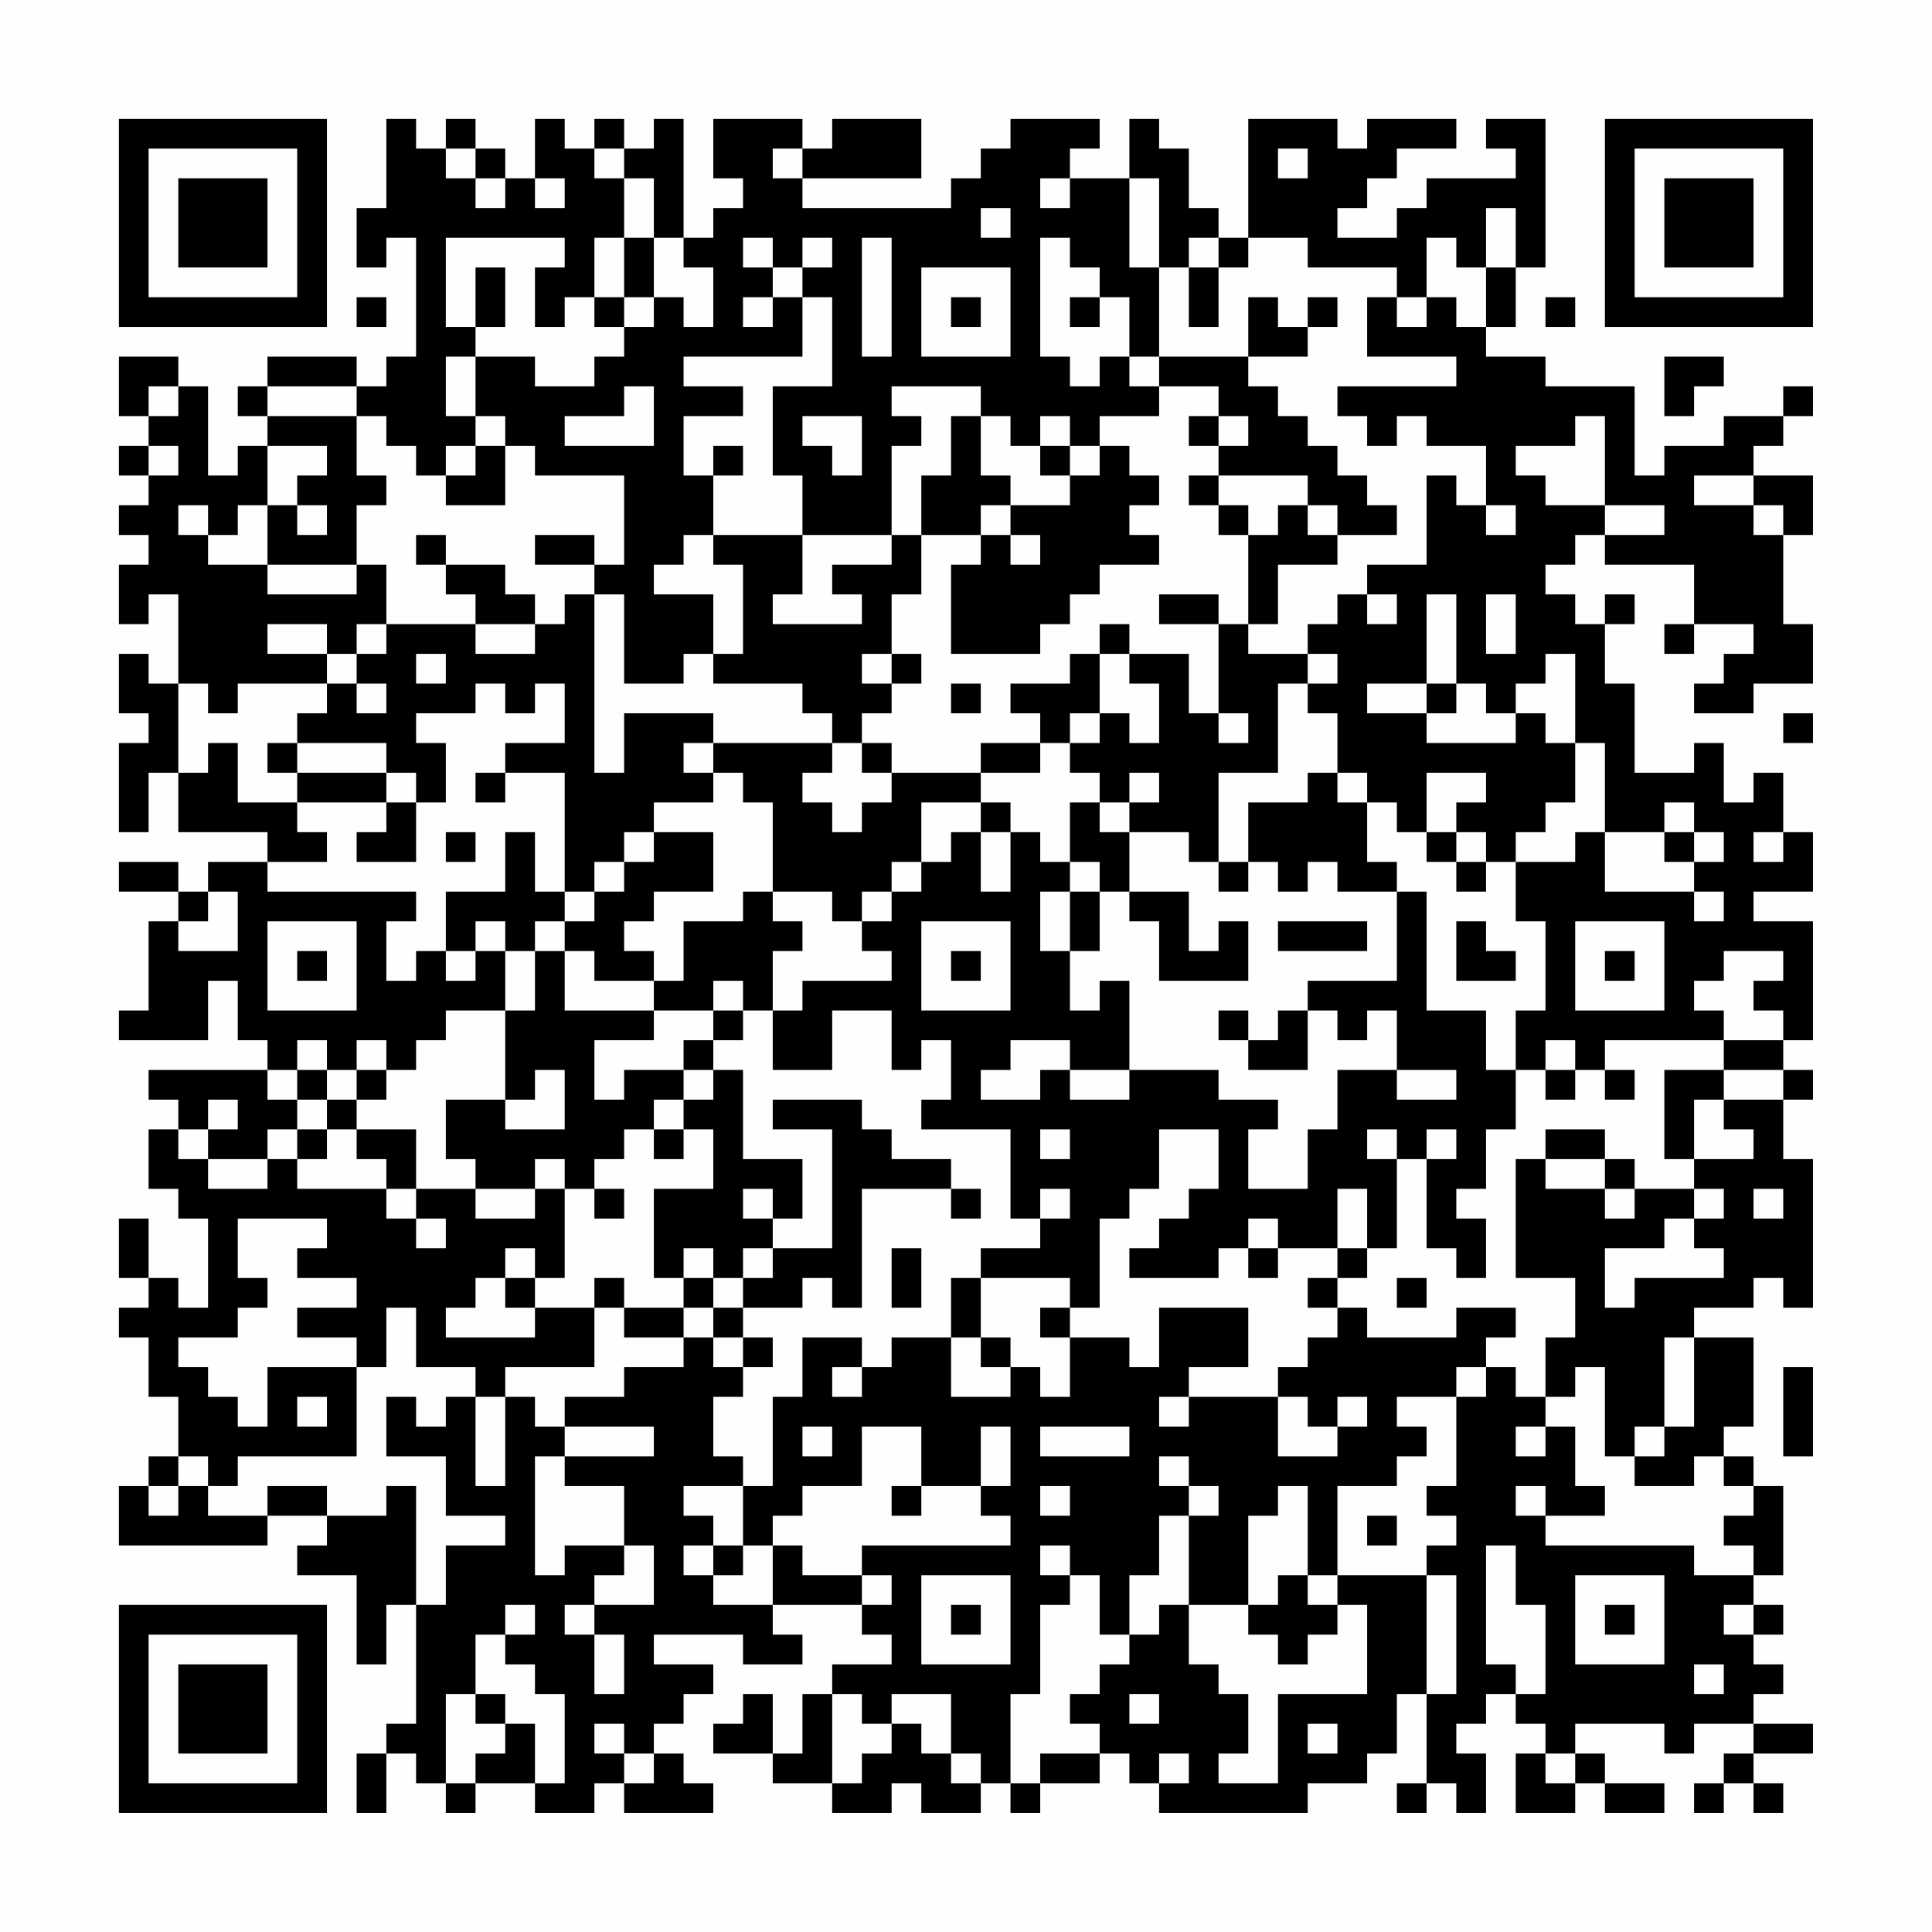 <?xml version="1.0" encoding="UTF-8"?>
<svg xmlns="http://www.w3.org/2000/svg" version="1.1" width="300" height="300" viewBox="0 0 300 300"><rect x="0" y="0" width="300" height="300" fill="#fefefe"/><g transform="scale(4.615)"><g transform="translate(4,4)"><path fill-rule="evenodd" d="M9 0L9 3L8 3L8 5L9 5L9 4L10 4L10 8L9 8L9 9L8 9L8 8L5 8L5 9L4 9L4 10L5 10L5 11L4 11L4 12L3 12L3 9L2 9L2 8L0 8L0 10L1 10L1 11L0 11L0 12L1 12L1 13L0 13L0 14L1 14L1 15L0 15L0 17L1 17L1 16L2 16L2 19L1 19L1 18L0 18L0 20L1 20L1 21L0 21L0 24L1 24L1 22L2 22L2 24L5 24L5 25L3 25L3 26L2 26L2 25L0 25L0 26L2 26L2 27L1 27L1 30L0 30L0 31L3 31L3 29L4 29L4 31L5 31L5 32L1 32L1 33L2 33L2 34L1 34L1 36L2 36L2 37L3 37L3 40L2 40L2 39L1 39L1 37L0 37L0 39L1 39L1 40L0 40L0 41L1 41L1 43L2 43L2 45L1 45L1 46L0 46L0 48L5 48L5 47L7 47L7 48L6 48L6 49L8 49L8 52L9 52L9 50L10 50L10 54L9 54L9 55L8 55L8 57L9 57L9 55L10 55L10 56L11 56L11 57L12 57L12 56L14 56L14 57L16 57L16 56L17 56L17 57L20 57L20 56L19 56L19 55L18 55L18 54L19 54L19 53L20 53L20 52L18 52L18 51L21 51L21 52L23 52L23 51L22 51L22 50L25 50L25 51L26 51L26 52L24 52L24 53L23 53L23 55L22 55L22 53L21 53L21 54L20 54L20 55L22 55L22 56L24 56L24 57L26 57L26 56L27 56L27 57L29 57L29 56L30 56L30 57L31 57L31 56L33 56L33 55L34 55L34 56L35 56L35 57L40 57L40 56L42 56L42 55L43 55L43 53L44 53L44 56L43 56L43 57L44 57L44 56L45 56L45 57L46 57L46 55L45 55L45 54L46 54L46 53L47 53L47 54L48 54L48 55L47 55L47 57L49 57L49 56L50 56L50 57L52 57L52 56L50 56L50 55L49 55L49 54L52 54L52 55L53 55L53 54L55 54L55 55L54 55L54 56L53 56L53 57L54 57L54 56L55 56L55 57L56 57L56 56L55 56L55 55L57 55L57 54L55 54L55 53L56 53L56 52L55 52L55 51L56 51L56 50L55 50L55 49L56 49L56 46L55 46L55 45L54 45L54 44L55 44L55 41L53 41L53 40L55 40L55 39L56 39L56 40L57 40L57 35L56 35L56 33L57 33L57 32L56 32L56 31L57 31L57 27L55 27L55 26L57 26L57 24L56 24L56 22L55 22L55 23L54 23L54 21L53 21L53 22L51 22L51 19L50 19L50 17L51 17L51 16L50 16L50 17L49 17L49 16L48 16L48 15L49 15L49 14L50 14L50 15L53 15L53 17L52 17L52 18L53 18L53 17L55 17L55 18L54 18L54 19L53 19L53 20L55 20L55 19L57 19L57 17L56 17L56 14L57 14L57 12L55 12L55 11L56 11L56 10L57 10L57 9L56 9L56 10L54 10L54 11L52 11L52 12L51 12L51 9L48 9L48 8L46 8L46 7L47 7L47 5L48 5L48 0L46 0L46 1L47 1L47 2L44 2L44 3L43 3L43 4L41 4L41 3L42 3L42 2L43 2L43 1L45 1L45 0L42 0L42 1L41 1L41 0L38 0L38 4L37 4L37 3L36 3L36 1L35 1L35 0L34 0L34 2L32 2L32 1L33 1L33 0L30 0L30 1L29 1L29 2L28 2L28 3L23 3L23 2L27 2L27 0L24 0L24 1L23 1L23 0L20 0L20 2L21 2L21 3L20 3L20 4L19 4L19 0L18 0L18 1L17 1L17 0L16 0L16 1L15 1L15 0L14 0L14 2L13 2L13 1L12 1L12 0L11 0L11 1L10 1L10 0ZM11 1L11 2L12 2L12 3L13 3L13 2L12 2L12 1ZM16 1L16 2L17 2L17 4L16 4L16 6L15 6L15 7L14 7L14 5L15 5L15 4L11 4L11 7L12 7L12 8L11 8L11 10L12 10L12 11L11 11L11 12L10 12L10 11L9 11L9 10L8 10L8 9L5 9L5 10L8 10L8 12L9 12L9 13L8 13L8 15L5 15L5 13L6 13L6 14L7 14L7 13L6 13L6 12L7 12L7 11L5 11L5 13L4 13L4 14L3 14L3 13L2 13L2 14L3 14L3 15L5 15L5 16L8 16L8 15L9 15L9 17L8 17L8 18L7 18L7 17L5 17L5 18L7 18L7 19L4 19L4 20L3 20L3 19L2 19L2 22L3 22L3 21L4 21L4 23L6 23L6 24L7 24L7 25L5 25L5 26L10 26L10 27L9 27L9 29L10 29L10 28L11 28L11 29L12 29L12 28L13 28L13 30L11 30L11 31L10 31L10 32L9 32L9 31L8 31L8 32L7 32L7 31L6 31L6 32L5 32L5 33L6 33L6 34L5 34L5 35L3 35L3 34L4 34L4 33L3 33L3 34L2 34L2 35L3 35L3 36L5 36L5 35L6 35L6 36L9 36L9 37L10 37L10 38L11 38L11 37L10 37L10 36L12 36L12 37L14 37L14 36L15 36L15 39L14 39L14 38L13 38L13 39L12 39L12 40L11 40L11 41L14 41L14 40L16 40L16 42L13 42L13 43L12 43L12 42L10 42L10 40L9 40L9 42L8 42L8 41L6 41L6 40L8 40L8 39L6 39L6 38L7 38L7 37L4 37L4 39L5 39L5 40L4 40L4 41L2 41L2 42L3 42L3 43L4 43L4 44L5 44L5 42L8 42L8 45L4 45L4 46L3 46L3 45L2 45L2 46L1 46L1 47L2 47L2 46L3 46L3 47L5 47L5 46L7 46L7 47L9 47L9 46L10 46L10 50L11 50L11 48L13 48L13 47L11 47L11 45L9 45L9 43L10 43L10 44L11 44L11 43L12 43L12 46L13 46L13 43L14 43L14 44L15 44L15 45L14 45L14 49L15 49L15 48L17 48L17 49L16 49L16 50L15 50L15 51L16 51L16 53L17 53L17 51L16 51L16 50L18 50L18 48L17 48L17 46L15 46L15 45L18 45L18 44L15 44L15 43L17 43L17 42L19 42L19 41L20 41L20 42L21 42L21 43L20 43L20 45L21 45L21 46L19 46L19 47L20 47L20 48L19 48L19 49L20 49L20 50L22 50L22 48L23 48L23 49L25 49L25 50L26 50L26 49L25 49L25 48L30 48L30 47L29 47L29 46L30 46L30 44L29 44L29 46L27 46L27 44L25 44L25 46L23 46L23 47L22 47L22 48L21 48L21 46L22 46L22 43L23 43L23 41L25 41L25 42L24 42L24 43L25 43L25 42L26 42L26 41L28 41L28 43L30 43L30 42L31 42L31 43L32 43L32 41L34 41L34 42L35 42L35 40L38 40L38 42L36 42L36 43L35 43L35 44L36 44L36 43L39 43L39 45L41 45L41 44L42 44L42 43L41 43L41 44L40 44L40 43L39 43L39 42L40 42L40 41L41 41L41 40L42 40L42 41L45 41L45 40L47 40L47 41L46 41L46 42L45 42L45 43L43 43L43 44L44 44L44 45L43 45L43 46L41 46L41 49L40 49L40 46L39 46L39 47L38 47L38 50L36 50L36 47L37 47L37 46L36 46L36 45L35 45L35 46L36 46L36 47L35 47L35 49L34 49L34 51L33 51L33 49L32 49L32 48L31 48L31 49L32 49L32 50L31 50L31 53L30 53L30 56L31 56L31 55L33 55L33 54L32 54L32 53L33 53L33 52L34 52L34 51L35 51L35 50L36 50L36 52L37 52L37 53L38 53L38 55L37 55L37 56L39 56L39 53L42 53L42 50L41 50L41 49L44 49L44 53L45 53L45 49L44 49L44 48L45 48L45 47L44 47L44 46L45 46L45 43L46 43L46 42L47 42L47 43L48 43L48 44L47 44L47 45L48 45L48 44L49 44L49 46L50 46L50 47L48 47L48 46L47 46L47 47L48 47L48 48L53 48L53 49L55 49L55 48L54 48L54 47L55 47L55 46L54 46L54 45L53 45L53 46L51 46L51 45L52 45L52 44L53 44L53 41L52 41L52 44L51 44L51 45L50 45L50 42L49 42L49 43L48 43L48 41L49 41L49 39L47 39L47 35L48 35L48 36L50 36L50 37L51 37L51 36L53 36L53 37L52 37L52 38L50 38L50 40L51 40L51 39L54 39L54 38L53 38L53 37L54 37L54 36L53 36L53 35L55 35L55 34L54 34L54 33L56 33L56 32L54 32L54 31L56 31L56 30L55 30L55 29L56 29L56 28L54 28L54 29L53 29L53 30L54 30L54 31L50 31L50 32L49 32L49 31L48 31L48 32L47 32L47 30L48 30L48 27L47 27L47 25L49 25L49 24L50 24L50 26L53 26L53 27L54 27L54 26L53 26L53 25L54 25L54 24L53 24L53 23L52 23L52 24L50 24L50 21L49 21L49 18L48 18L48 19L47 19L47 20L46 20L46 19L45 19L45 16L44 16L44 19L42 19L42 20L44 20L44 21L47 21L47 20L48 20L48 21L49 21L49 23L48 23L48 24L47 24L47 25L46 25L46 24L45 24L45 23L46 23L46 22L44 22L44 24L43 24L43 23L42 23L42 22L41 22L41 20L40 20L40 19L41 19L41 18L40 18L40 17L41 17L41 16L42 16L42 17L43 17L43 16L42 16L42 15L44 15L44 12L45 12L45 13L46 13L46 14L47 14L47 13L46 13L46 11L44 11L44 10L43 10L43 11L42 11L42 10L41 10L41 9L45 9L45 8L42 8L42 6L43 6L43 7L44 7L44 6L45 6L45 7L46 7L46 5L47 5L47 3L46 3L46 5L45 5L45 4L44 4L44 6L43 6L43 5L40 5L40 4L38 4L38 5L37 5L37 4L36 4L36 5L35 5L35 2L34 2L34 5L35 5L35 8L34 8L34 6L33 6L33 5L32 5L32 4L31 4L31 8L32 8L32 9L33 9L33 8L34 8L34 9L35 9L35 10L33 10L33 11L32 11L32 10L31 10L31 11L30 11L30 10L29 10L29 9L26 9L26 10L27 10L27 11L26 11L26 14L23 14L23 12L22 12L22 9L24 9L24 6L23 6L23 5L24 5L24 4L23 4L23 5L22 5L22 4L21 4L21 5L22 5L22 6L21 6L21 7L22 7L22 6L23 6L23 8L19 8L19 9L21 9L21 10L19 10L19 12L20 12L20 14L19 14L19 15L18 15L18 16L20 16L20 18L19 18L19 19L17 19L17 16L16 16L16 15L17 15L17 12L14 12L14 11L13 11L13 10L12 10L12 8L14 8L14 9L16 9L16 8L17 8L17 7L18 7L18 6L19 6L19 7L20 7L20 5L19 5L19 4L18 4L18 2L17 2L17 1ZM22 1L22 2L23 2L23 1ZM39 1L39 2L40 2L40 1ZM14 2L14 3L15 3L15 2ZM31 2L31 3L32 3L32 2ZM29 3L29 4L30 4L30 3ZM17 4L17 6L16 6L16 7L17 7L17 6L18 6L18 4ZM25 4L25 8L26 8L26 4ZM12 5L12 7L13 7L13 5ZM27 5L27 8L30 8L30 5ZM36 5L36 7L37 7L37 5ZM8 6L8 7L9 7L9 6ZM28 6L28 7L29 7L29 6ZM32 6L32 7L33 7L33 6ZM38 6L38 8L35 8L35 9L37 9L37 10L36 10L36 11L37 11L37 12L36 12L36 13L37 13L37 14L38 14L38 17L37 17L37 16L35 16L35 17L37 17L37 20L36 20L36 18L34 18L34 17L33 17L33 18L32 18L32 19L30 19L30 20L31 20L31 21L29 21L29 22L26 22L26 21L25 21L25 20L26 20L26 19L27 19L27 18L26 18L26 16L27 16L27 14L29 14L29 15L28 15L28 18L31 18L31 17L32 17L32 16L33 16L33 15L35 15L35 14L34 14L34 13L35 13L35 12L34 12L34 11L33 11L33 12L32 12L32 11L31 11L31 12L32 12L32 13L30 13L30 12L29 12L29 10L28 10L28 12L27 12L27 14L26 14L26 15L24 15L24 16L25 16L25 17L22 17L22 16L23 16L23 14L20 14L20 15L21 15L21 18L20 18L20 19L23 19L23 20L24 20L24 21L20 21L20 20L17 20L17 22L16 22L16 16L15 16L15 17L14 17L14 16L13 16L13 15L11 15L11 14L10 14L10 15L11 15L11 16L12 16L12 17L9 17L9 18L8 18L8 19L7 19L7 20L6 20L6 21L5 21L5 22L6 22L6 23L9 23L9 24L8 24L8 25L10 25L10 23L11 23L11 21L10 21L10 20L12 20L12 19L13 19L13 20L14 20L14 19L15 19L15 21L13 21L13 22L12 22L12 23L13 23L13 22L15 22L15 26L14 26L14 24L13 24L13 26L11 26L11 28L12 28L12 27L13 27L13 28L14 28L14 30L13 30L13 33L11 33L11 35L12 35L12 36L14 36L14 35L15 35L15 36L16 36L16 37L17 37L17 36L16 36L16 35L17 35L17 34L18 34L18 35L19 35L19 34L20 34L20 36L18 36L18 39L19 39L19 40L17 40L17 39L16 39L16 40L17 40L17 41L19 41L19 40L20 40L20 41L21 41L21 42L22 42L22 41L21 41L21 40L23 40L23 39L24 39L24 40L25 40L25 36L28 36L28 37L29 37L29 36L28 36L28 35L26 35L26 34L25 34L25 33L22 33L22 34L24 34L24 38L22 38L22 37L23 37L23 35L21 35L21 32L20 32L20 31L21 31L21 30L22 30L22 32L24 32L24 30L26 30L26 32L27 32L27 31L28 31L28 33L27 33L27 34L30 34L30 37L31 37L31 38L29 38L29 39L28 39L28 41L29 41L29 42L30 42L30 41L29 41L29 39L32 39L32 40L31 40L31 41L32 41L32 40L33 40L33 37L34 37L34 36L35 36L35 34L37 34L37 36L36 36L36 37L35 37L35 38L34 38L34 39L37 39L37 38L38 38L38 39L39 39L39 38L41 38L41 39L40 39L40 40L41 40L41 39L42 39L42 38L43 38L43 35L44 35L44 38L45 38L45 39L46 39L46 37L45 37L45 36L46 36L46 34L47 34L47 32L46 32L46 30L44 30L44 26L43 26L43 25L42 25L42 23L41 23L41 22L40 22L40 23L38 23L38 25L37 25L37 22L39 22L39 19L40 19L40 18L38 18L38 17L39 17L39 15L41 15L41 14L43 14L43 13L42 13L42 12L41 12L41 11L40 11L40 10L39 10L39 9L38 9L38 8L40 8L40 7L41 7L41 6L40 6L40 7L39 7L39 6ZM48 6L48 7L49 7L49 6ZM52 8L52 10L53 10L53 9L54 9L54 8ZM1 9L1 10L2 10L2 9ZM17 9L17 10L15 10L15 11L18 11L18 9ZM23 10L23 11L24 11L24 12L25 12L25 10ZM37 10L37 11L38 11L38 10ZM49 10L49 11L47 11L47 12L48 12L48 13L50 13L50 14L52 14L52 13L50 13L50 10ZM1 11L1 12L2 12L2 11ZM12 11L12 12L11 12L11 13L13 13L13 11ZM20 11L20 12L21 12L21 11ZM37 12L37 13L38 13L38 14L39 14L39 13L40 13L40 14L41 14L41 13L40 13L40 12ZM53 12L53 13L55 13L55 14L56 14L56 13L55 13L55 12ZM29 13L29 14L30 14L30 15L31 15L31 14L30 14L30 13ZM14 14L14 15L16 15L16 14ZM46 16L46 18L47 18L47 16ZM12 17L12 18L14 18L14 17ZM10 18L10 19L11 19L11 18ZM25 18L25 19L26 19L26 18ZM33 18L33 20L32 20L32 21L31 21L31 22L29 22L29 23L27 23L27 25L26 25L26 26L25 26L25 27L24 27L24 26L22 26L22 23L21 23L21 22L20 22L20 21L19 21L19 22L20 22L20 23L18 23L18 24L17 24L17 25L16 25L16 26L15 26L15 27L14 27L14 28L15 28L15 30L18 30L18 31L16 31L16 33L17 33L17 32L19 32L19 33L18 33L18 34L19 34L19 33L20 33L20 32L19 32L19 31L20 31L20 30L21 30L21 29L20 29L20 30L18 30L18 29L19 29L19 27L21 27L21 26L22 26L22 27L23 27L23 28L22 28L22 30L23 30L23 29L26 29L26 28L25 28L25 27L26 27L26 26L27 26L27 25L28 25L28 24L29 24L29 26L30 26L30 24L31 24L31 25L32 25L32 26L31 26L31 28L32 28L32 30L33 30L33 29L34 29L34 32L32 32L32 31L30 31L30 32L29 32L29 33L31 33L31 32L32 32L32 33L34 33L34 32L37 32L37 33L39 33L39 34L38 34L38 36L40 36L40 34L41 34L41 32L43 32L43 33L45 33L45 32L43 32L43 30L42 30L42 31L41 31L41 30L40 30L40 29L43 29L43 26L41 26L41 25L40 25L40 26L39 26L39 25L38 25L38 26L37 26L37 25L36 25L36 24L34 24L34 23L35 23L35 22L34 22L34 23L33 23L33 22L32 22L32 21L33 21L33 20L34 20L34 21L35 21L35 19L34 19L34 18ZM8 19L8 20L9 20L9 19ZM28 19L28 20L29 20L29 19ZM44 19L44 20L45 20L45 19ZM37 20L37 21L38 21L38 20ZM56 20L56 21L57 21L57 20ZM6 21L6 22L9 22L9 23L10 23L10 22L9 22L9 21ZM24 21L24 22L23 22L23 23L24 23L24 24L25 24L25 23L26 23L26 22L25 22L25 21ZM29 23L29 24L30 24L30 23ZM32 23L32 25L33 25L33 26L32 26L32 28L33 28L33 26L34 26L34 27L35 27L35 29L38 29L38 27L37 27L37 28L36 28L36 26L34 26L34 24L33 24L33 23ZM11 24L11 25L12 25L12 24ZM18 24L18 25L17 25L17 26L16 26L16 27L15 27L15 28L16 28L16 29L18 29L18 28L17 28L17 27L18 27L18 26L20 26L20 24ZM44 24L44 25L45 25L45 26L46 26L46 25L45 25L45 24ZM52 24L52 25L53 25L53 24ZM55 24L55 25L56 25L56 24ZM3 26L3 27L2 27L2 28L4 28L4 26ZM5 27L5 30L8 30L8 27ZM27 27L27 30L30 30L30 27ZM39 27L39 28L42 28L42 27ZM45 27L45 29L47 29L47 28L46 28L46 27ZM49 27L49 30L52 30L52 27ZM6 28L6 29L7 29L7 28ZM28 28L28 29L29 29L29 28ZM50 28L50 29L51 29L51 28ZM37 30L37 31L38 31L38 32L40 32L40 30L39 30L39 31L38 31L38 30ZM6 32L6 33L7 33L7 34L6 34L6 35L7 35L7 34L8 34L8 35L9 35L9 36L10 36L10 34L8 34L8 33L9 33L9 32L8 32L8 33L7 33L7 32ZM14 32L14 33L13 33L13 34L15 34L15 32ZM48 32L48 33L49 33L49 32ZM50 32L50 33L51 33L51 32ZM52 32L52 35L53 35L53 33L54 33L54 32ZM31 34L31 35L32 35L32 34ZM42 34L42 35L43 35L43 34ZM44 34L44 35L45 35L45 34ZM48 34L48 35L50 35L50 36L51 36L51 35L50 35L50 34ZM21 36L21 37L22 37L22 36ZM31 36L31 37L32 37L32 36ZM41 36L41 38L42 38L42 36ZM55 36L55 37L56 37L56 36ZM38 37L38 38L39 38L39 37ZM19 38L19 39L20 39L20 40L21 40L21 39L22 39L22 38L21 38L21 39L20 39L20 38ZM26 38L26 40L27 40L27 38ZM13 39L13 40L14 40L14 39ZM43 39L43 40L44 40L44 39ZM56 42L56 45L57 45L57 42ZM6 43L6 44L7 44L7 43ZM23 44L23 45L24 45L24 44ZM31 44L31 45L34 45L34 44ZM26 46L26 47L27 47L27 46ZM31 46L31 47L32 47L32 46ZM42 47L42 48L43 48L43 47ZM20 48L20 49L21 49L21 48ZM46 48L46 52L47 52L47 53L48 53L48 50L47 50L47 48ZM27 49L27 52L30 52L30 49ZM39 49L39 50L38 50L38 51L39 51L39 52L40 52L40 51L41 51L41 50L40 50L40 49ZM49 49L49 52L52 52L52 49ZM13 50L13 51L12 51L12 53L11 53L11 56L12 56L12 55L13 55L13 54L14 54L14 56L15 56L15 53L14 53L14 52L13 52L13 51L14 51L14 50ZM28 50L28 51L29 51L29 50ZM50 50L50 51L51 51L51 50ZM54 50L54 51L55 51L55 50ZM53 52L53 53L54 53L54 52ZM12 53L12 54L13 54L13 53ZM24 53L24 56L25 56L25 55L26 55L26 54L27 54L27 55L28 55L28 56L29 56L29 55L28 55L28 53L26 53L26 54L25 54L25 53ZM34 53L34 54L35 54L35 53ZM16 54L16 55L17 55L17 56L18 56L18 55L17 55L17 54ZM40 54L40 55L41 55L41 54ZM35 55L35 56L36 56L36 55ZM48 55L48 56L49 56L49 55ZM0 0L0 7L7 7L7 0ZM1 1L1 6L6 6L6 1ZM2 2L2 5L5 5L5 2ZM50 0L50 7L57 7L57 0ZM51 1L51 6L56 6L56 1ZM52 2L52 5L55 5L55 2ZM0 50L0 57L7 57L7 50ZM1 51L1 56L6 56L6 51ZM2 52L2 55L5 55L5 52Z" fill="#000000"/></g></g></svg>

